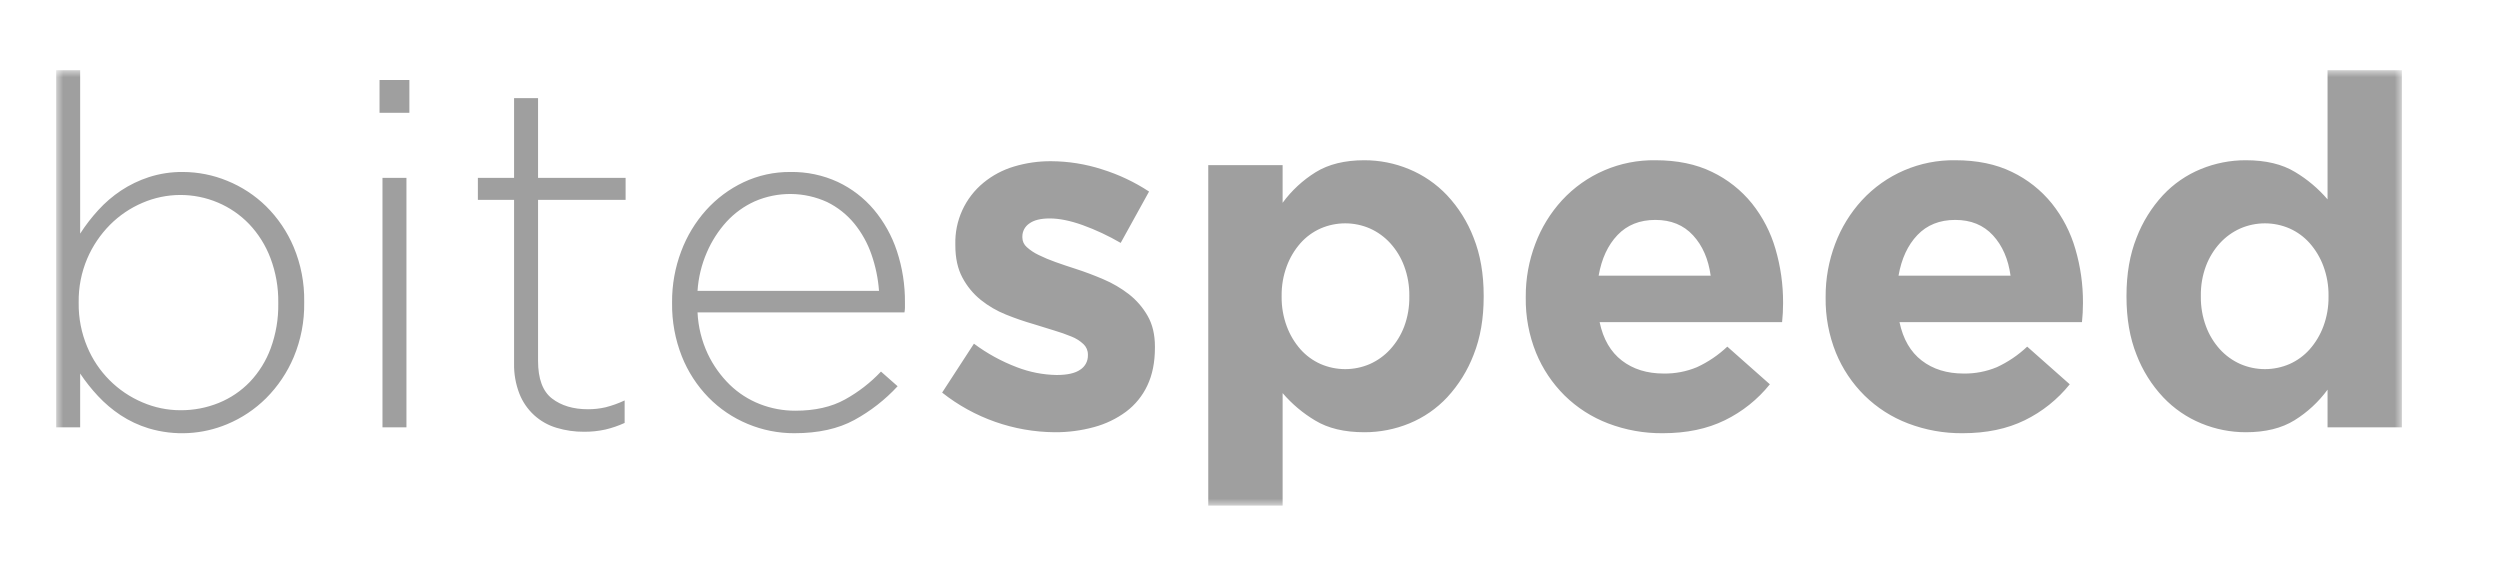 <svg width="178" height="40" viewBox="0 0 178 40" fill="none" xmlns="http://www.w3.org/2000/svg">
<mask id="mask0_459_3202" style="mask-type:luminance" maskUnits="userSpaceOnUse" x="4" y="5" width="168" height="31">
<path d="M171.016 5H4V36H171.016V5Z" fill="white"/>
</mask>
<g mask="url(#mask0_459_3202)">
<path d="M21.659 21.545V21.475C21.681 20.143 21.426 18.821 20.911 17.591C20.452 16.502 19.784 15.514 18.943 14.683C18.147 13.905 17.206 13.289 16.174 12.872C15.174 12.46 14.103 12.248 13.021 12.245C12.2 12.236 11.383 12.359 10.601 12.611C9.899 12.84 9.231 13.162 8.615 13.569C8.021 13.965 7.477 14.433 6.995 14.962C6.519 15.481 6.088 16.041 5.707 16.634V5H4V30.427H5.707V26.596C6.087 27.164 6.512 27.7 6.978 28.198C7.458 28.712 7.995 29.168 8.581 29.557C9.2 29.964 9.874 30.281 10.584 30.498C12.425 31.049 14.401 30.944 16.174 30.202C17.208 29.772 18.148 29.145 18.943 28.356C19.781 27.517 20.45 26.523 20.911 25.43C21.426 24.201 21.681 22.878 21.659 21.545ZM19.813 21.614C19.83 22.701 19.647 23.781 19.273 24.802C18.947 25.689 18.443 26.501 17.793 27.188C17.169 27.836 16.415 28.346 15.581 28.685C14.713 29.038 13.784 29.215 12.847 29.208C11.919 29.208 11 29.018 10.148 28.651C8.368 27.899 6.955 26.48 6.211 24.697C5.796 23.711 5.589 22.65 5.602 21.58V21.51C5.587 20.446 5.795 19.39 6.211 18.41C6.595 17.514 7.145 16.699 7.831 16.007C8.495 15.34 9.282 14.807 10.148 14.439C10.994 14.075 11.906 13.885 12.828 13.882C13.75 13.879 14.663 14.063 15.512 14.422C16.351 14.776 17.11 15.298 17.741 15.955C18.402 16.653 18.917 17.476 19.256 18.376C19.638 19.388 19.828 20.463 19.813 21.546V21.614ZM29.148 8.03V5.697H27.023V8.03L29.148 8.03ZM28.939 30.427V12.663H27.232V30.427H28.939ZM44.474 30.113V28.511C44.038 28.717 43.583 28.88 43.115 28.999C42.704 29.094 42.283 29.14 41.861 29.138C40.816 29.138 39.963 28.883 39.301 28.372C38.64 27.861 38.309 26.967 38.309 25.69V14.23H44.543V12.663H38.309V6.985H36.602V12.663H34.025V14.23H36.602V25.864C36.585 26.608 36.716 27.348 36.985 28.041C37.214 28.62 37.571 29.138 38.029 29.558C38.488 29.977 39.036 30.286 39.633 30.462C40.265 30.652 40.923 30.746 41.583 30.741C42.092 30.746 42.601 30.693 43.098 30.584C43.571 30.473 44.032 30.315 44.474 30.113ZM49.664 22.242H64.398C64.417 22.138 64.429 22.033 64.432 21.928V21.545C64.444 20.297 64.25 19.055 63.858 17.87C63.503 16.794 62.947 15.796 62.221 14.927C61.518 14.095 60.645 13.424 59.66 12.959C58.602 12.47 57.447 12.226 56.282 12.245C55.126 12.234 53.983 12.484 52.938 12.977C51.927 13.456 51.022 14.131 50.273 14.962C49.503 15.824 48.9 16.822 48.497 17.905C48.062 19.058 47.844 20.279 47.852 21.511V21.58C47.835 22.879 48.071 24.169 48.549 25.377C48.983 26.468 49.628 27.462 50.448 28.302C51.241 29.11 52.189 29.749 53.234 30.183C54.288 30.624 55.419 30.849 56.561 30.845C58.256 30.845 59.678 30.531 60.828 29.904C61.979 29.276 63.02 28.464 63.91 27.5L62.726 26.456C61.981 27.247 61.117 27.916 60.166 28.441C59.202 28.975 58.024 29.242 56.631 29.242C55.767 29.245 54.91 29.086 54.105 28.772C53.307 28.46 52.578 27.993 51.963 27.397C51.315 26.764 50.784 26.021 50.395 25.202C49.96 24.273 49.711 23.267 49.664 22.242ZM49.664 20.709C49.725 19.767 49.949 18.841 50.325 17.975C50.67 17.17 51.147 16.428 51.736 15.78C52.3 15.169 52.981 14.677 53.739 14.335C54.554 13.981 55.434 13.803 56.322 13.812C57.21 13.821 58.087 14.017 58.894 14.387C59.641 14.754 60.3 15.277 60.827 15.919C61.359 16.574 61.771 17.317 62.047 18.114C62.339 18.951 62.521 19.824 62.586 20.709L49.664 20.709ZM82.231 24.75V24.68C82.231 23.821 82.057 23.089 81.709 22.486C81.371 21.894 80.921 21.374 80.385 20.953C79.829 20.523 79.221 20.166 78.574 19.891C77.9 19.601 77.239 19.352 76.588 19.143C76.078 18.98 75.596 18.817 75.143 18.655C74.733 18.51 74.331 18.342 73.941 18.15C73.637 18.006 73.355 17.818 73.105 17.593C73.008 17.508 72.93 17.404 72.875 17.287C72.821 17.17 72.793 17.042 72.792 16.913V16.842C72.791 16.66 72.835 16.481 72.92 16.32C73.005 16.159 73.129 16.021 73.279 15.919C73.605 15.675 74.092 15.553 74.742 15.553C75.416 15.553 76.194 15.71 77.076 16.024C78.018 16.365 78.927 16.791 79.793 17.295L81.813 13.638C80.772 12.955 79.641 12.422 78.452 12.053C77.287 11.678 76.071 11.485 74.847 11.478C73.944 11.471 73.046 11.6 72.182 11.861C71.393 12.098 70.659 12.489 70.023 13.011C69.377 13.542 68.861 14.213 68.513 14.974C68.166 15.734 67.998 16.564 68.02 17.4V17.47C68.02 18.375 68.188 19.141 68.525 19.768C68.849 20.379 69.293 20.919 69.831 21.353C70.374 21.788 70.979 22.14 71.625 22.398C72.269 22.659 72.925 22.885 73.593 23.077C74.104 23.24 74.591 23.391 75.056 23.53C75.475 23.653 75.888 23.799 76.293 23.965C76.609 24.088 76.899 24.272 77.146 24.505C77.245 24.599 77.324 24.713 77.378 24.838C77.432 24.964 77.46 25.1 77.459 25.237V25.306C77.462 25.507 77.414 25.704 77.32 25.881C77.225 26.058 77.088 26.208 76.919 26.317C76.559 26.572 75.996 26.7 75.23 26.7C74.258 26.683 73.297 26.494 72.391 26.142C71.303 25.728 70.278 25.166 69.344 24.47L67.08 27.953C69.362 29.759 72.181 30.752 75.091 30.775C76.038 30.782 76.981 30.659 77.895 30.409C78.717 30.189 79.491 29.817 80.176 29.312C80.826 28.824 81.347 28.184 81.691 27.448C82.051 26.694 82.231 25.795 82.231 24.75ZM105.638 21.127V21.057C105.638 19.502 105.4 18.126 104.923 16.93C104.493 15.806 103.849 14.777 103.026 13.899C102.262 13.093 101.336 12.458 100.309 12.036C99.303 11.621 98.227 11.408 97.139 11.409C95.746 11.409 94.591 11.694 93.673 12.262C92.757 12.831 91.959 13.57 91.322 14.44V11.757H86.028V36H91.323V27.989C91.984 28.76 92.766 29.419 93.639 29.939C94.556 30.496 95.723 30.775 97.139 30.775C98.238 30.778 99.327 30.565 100.344 30.148C101.367 29.729 102.288 29.093 103.043 28.285C103.857 27.403 104.495 26.375 104.924 25.254C105.4 24.058 105.638 22.683 105.638 21.127ZM100.343 21.127C100.355 21.852 100.231 22.572 99.978 23.252C99.752 23.849 99.415 24.399 98.985 24.871C98.58 25.315 98.088 25.671 97.54 25.916C96.984 26.157 96.386 26.282 95.781 26.282C95.175 26.282 94.577 26.157 94.022 25.916C93.477 25.673 92.99 25.317 92.593 24.871C92.17 24.39 91.84 23.835 91.618 23.234C91.368 22.56 91.244 21.846 91.252 21.127V21.057C91.244 20.338 91.368 19.624 91.618 18.95C91.84 18.349 92.17 17.794 92.594 17.313C92.99 16.867 93.477 16.511 94.022 16.268C94.577 16.026 95.175 15.902 95.781 15.902C96.386 15.902 96.985 16.026 97.54 16.268C98.088 16.513 98.58 16.869 98.985 17.313C99.418 17.79 99.755 18.345 99.978 18.95C100.228 19.624 100.352 20.338 100.344 21.057L100.343 21.127ZM126.955 21.614V21.544C126.96 20.254 126.777 18.969 126.415 17.73C126.076 16.551 125.507 15.45 124.743 14.491C123.976 13.54 123.005 12.773 121.904 12.245C120.766 11.688 119.419 11.409 117.864 11.409C116.616 11.39 115.378 11.634 114.232 12.126C113.085 12.618 112.056 13.347 111.211 14.265C110.386 15.168 109.741 16.22 109.313 17.365C108.857 18.567 108.626 19.842 108.634 21.127V21.197C108.615 22.538 108.863 23.871 109.365 25.115C109.832 26.258 110.526 27.294 111.402 28.163C112.288 29.032 113.343 29.707 114.502 30.148C115.742 30.621 117.06 30.857 118.386 30.845C120.081 30.845 121.556 30.537 122.809 29.922C124.053 29.315 125.148 28.441 126.014 27.362L122.984 24.68C122.348 25.282 121.619 25.776 120.824 26.143C120.075 26.455 119.268 26.609 118.456 26.596C117.271 26.596 116.279 26.288 115.478 25.672C114.677 25.057 114.148 24.146 113.893 22.938H126.885C126.908 22.683 126.926 22.462 126.937 22.276C126.949 22.091 126.955 21.87 126.955 21.614ZM121.8 19.629H113.823C114.033 18.421 114.479 17.457 115.164 16.738C115.85 16.018 116.749 15.658 117.864 15.658C118.978 15.658 119.872 16.024 120.545 16.755C121.22 17.487 121.637 18.444 121.8 19.629ZM148.307 21.614V21.544C148.312 20.254 148.13 18.969 147.766 17.73C147.427 16.551 146.86 15.45 146.095 14.491C145.327 13.54 144.357 12.773 143.256 12.245C142.118 11.688 140.771 11.409 139.215 11.409C137.967 11.39 136.73 11.634 135.583 12.126C134.437 12.618 133.408 13.347 132.563 14.265C131.737 15.168 131.093 16.22 130.664 17.365C130.209 18.567 129.978 19.842 129.985 21.127V21.197C129.967 22.538 130.216 23.871 130.716 25.115C131.184 26.258 131.877 27.294 132.755 28.163C133.639 29.032 134.695 29.707 135.854 30.148C137.094 30.621 138.411 30.857 139.737 30.845C141.433 30.845 142.907 30.537 144.162 29.922C145.405 29.315 146.499 28.441 147.366 27.362L144.336 24.68C143.7 25.282 142.97 25.776 142.176 26.143C141.426 26.455 140.62 26.609 139.807 26.596C138.623 26.596 137.63 26.288 136.829 25.672C136.028 25.057 135.5 24.146 135.244 22.938H148.236C148.259 22.683 148.277 22.462 148.288 22.276C148.3 22.091 148.306 21.87 148.306 21.614H148.307ZM143.152 19.629H135.175C135.385 18.421 135.831 17.457 136.516 16.738C137.201 16.018 138.101 15.658 139.216 15.658C140.33 15.658 141.224 16.024 141.898 16.755C142.571 17.487 142.989 18.445 143.151 19.629L143.152 19.629ZM171.016 30.426V5H165.722V14.195C165.061 13.424 164.279 12.765 163.406 12.245C162.488 11.688 161.322 11.409 159.905 11.409C158.806 11.406 157.717 11.619 156.701 12.036C155.677 12.455 154.756 13.091 154.001 13.899C153.187 14.781 152.549 15.809 152.12 16.93C151.644 18.126 151.406 19.502 151.406 21.057V21.127C151.406 22.683 151.644 24.059 152.12 25.255C152.551 26.378 153.195 27.407 154.019 28.285C154.782 29.091 155.708 29.727 156.735 30.148C157.741 30.563 158.818 30.776 159.905 30.775C161.299 30.775 162.454 30.491 163.371 29.922C164.287 29.354 165.086 28.614 165.722 27.744V30.426L171.016 30.426ZM165.791 21.127C165.8 21.846 165.676 22.56 165.426 23.234C165.204 23.835 164.873 24.39 164.45 24.871C164.054 25.317 163.567 25.673 163.022 25.916C162.467 26.157 161.868 26.282 161.263 26.282C160.658 26.282 160.059 26.157 159.505 25.916C158.956 25.671 158.464 25.315 158.058 24.871C157.626 24.394 157.289 23.838 157.066 23.234C156.816 22.56 156.692 21.846 156.7 21.127V21.057C156.689 20.332 156.813 19.612 157.066 18.933C157.292 18.335 157.628 17.785 158.058 17.313C158.464 16.869 158.956 16.514 159.505 16.268C160.059 16.027 160.658 15.902 161.263 15.902C161.868 15.902 162.467 16.027 163.022 16.268C163.567 16.511 164.054 16.867 164.45 17.313C164.873 17.794 165.204 18.349 165.426 18.95C165.676 19.624 165.8 20.338 165.791 21.057V21.127Z" fill="#9F9F9F"/>
</g>
</svg>
